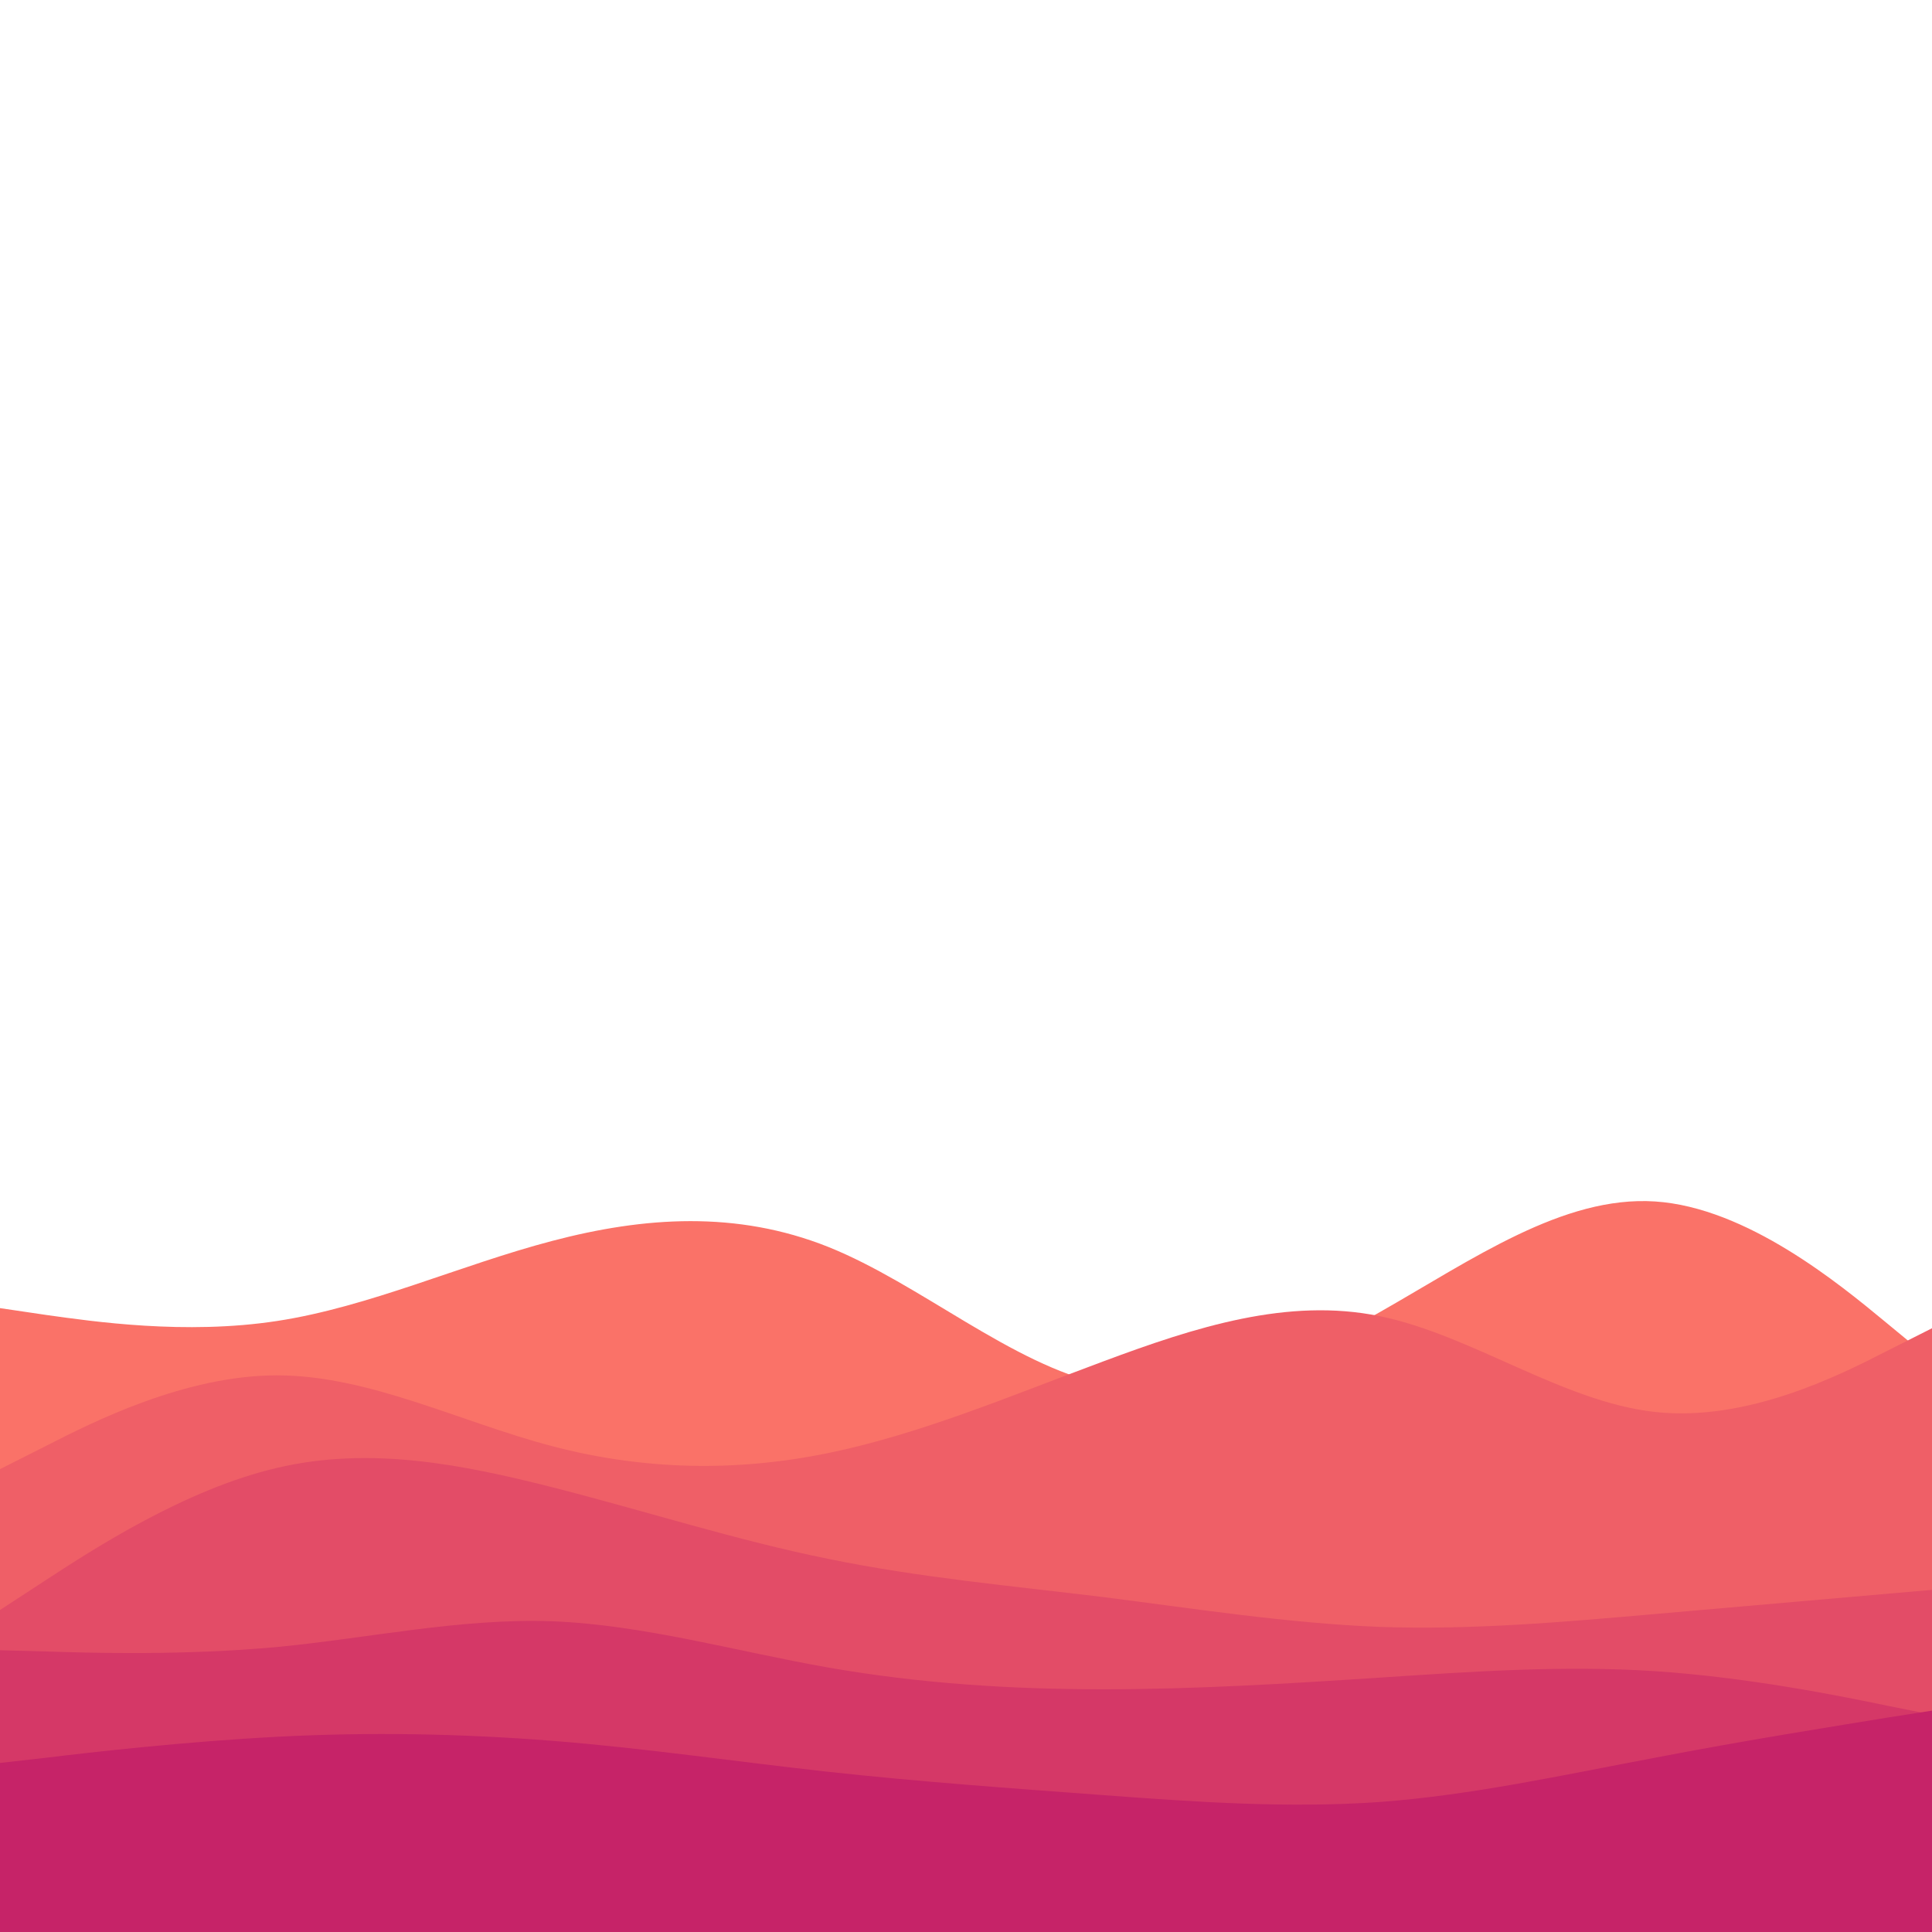 <svg id="visual" viewBox="0 0 480 480" width="480" height="480" xmlns="http://www.w3.org/2000/svg" xmlns:xlink="http://www.w3.org/1999/xlink" version="1.1"><path d="M0 325L11.5 326.7C23 328.3 46 331.7 68.8 328.2C91.7 324.7 114.3 314.3 137.2 308.3C160 302.3 183 300.7 205.8 309.8C228.7 319 251.3 339 274.2 344C297 349 320 339 342.8 326C365.7 313 388.3 297 411.2 298.5C434 300 457 319 468.5 328.5L480 338L480 481L468.5 481C457 481 434 481 411.2 481C388.3 481 365.7 481 342.8 481C320 481 297 481 274.2 481C251.3 481 228.7 481 205.8 481C183 481 160 481 137.2 481C114.3 481 91.7 481 68.8 481C46 481 23 481 11.5 481L0 481Z" fill="#fa7268"></path><path d="M0 365L11.5 359.2C23 353.3 46 341.7 68.8 341.7C91.7 341.7 114.3 353.3 137.2 359.3C160 365.3 183 365.7 205.8 361C228.7 356.3 251.3 346.7 274.2 338.2C297 329.7 320 322.3 342.8 327C365.7 331.7 388.3 348.3 411.2 350.8C434 353.3 457 341.7 468.5 335.8L480 330L480 481L468.5 481C457 481 434 481 411.2 481C388.3 481 365.7 481 342.8 481C320 481 297 481 274.2 481C251.3 481 228.7 481 205.8 481C183 481 160 481 137.2 481C114.3 481 91.7 481 68.8 481C46 481 23 481 11.5 481L0 481Z" fill="#ef5f67"></path><path d="M0 400L11.5 392.5C23 385 46 370 68.8 364.7C91.7 359.3 114.3 363.7 137.2 369.5C160 375.3 183 382.7 205.8 387.3C228.7 392 251.3 394 274.2 396.8C297 399.7 320 403.3 342.8 404.2C365.7 405 388.3 403 411.2 401C434 399 457 397 468.5 396L480 395L480 481L468.5 481C457 481 434 481 411.2 481C388.3 481 365.7 481 342.8 481C320 481 297 481 274.2 481C251.3 481 228.7 481 205.8 481C183 481 160 481 137.2 481C114.3 481 91.7 481 68.8 481C46 481 23 481 11.5 481L0 481Z" fill="#e34c67"></path><path d="M0 410L11.5 410.3C23 410.7 46 411.3 68.8 409.2C91.7 407 114.3 402 137.2 402.8C160 403.7 183 410.3 205.8 414.3C228.7 418.3 251.3 419.7 274.2 419.7C297 419.7 320 418.3 342.8 416.8C365.7 415.3 388.3 413.7 411.2 415.2C434 416.7 457 421.3 468.5 423.7L480 426L480 481L468.5 481C457 481 434 481 411.2 481C388.3 481 365.7 481 342.8 481C320 481 297 481 274.2 481C251.3 481 228.7 481 205.8 481C183 481 160 481 137.2 481C114.3 481 91.7 481 68.8 481C46 481 23 481 11.5 481L0 481Z" fill="#d53867"></path><path d="M0 438L11.5 436.7C23 435.3 46 432.7 68.8 431.5C91.7 430.3 114.3 430.7 137.2 432.5C160 434.3 183 437.7 205.8 440.2C228.7 442.7 251.3 444.3 274.2 446C297 447.7 320 449.3 342.8 447.7C365.7 446 388.3 441 411.2 436.7C434 432.3 457 428.7 468.5 426.8L480 425L480 481L468.5 481C457 481 434 481 411.2 481C388.3 481 365.7 481 342.8 481C320 481 297 481 274.2 481C251.3 481 228.7 481 205.8 481C183 481 160 481 137.2 481C114.3 481 91.7 481 68.8 481C46 481 23 481 11.5 481L0 481Z" fill="#c62368"></path></svg>